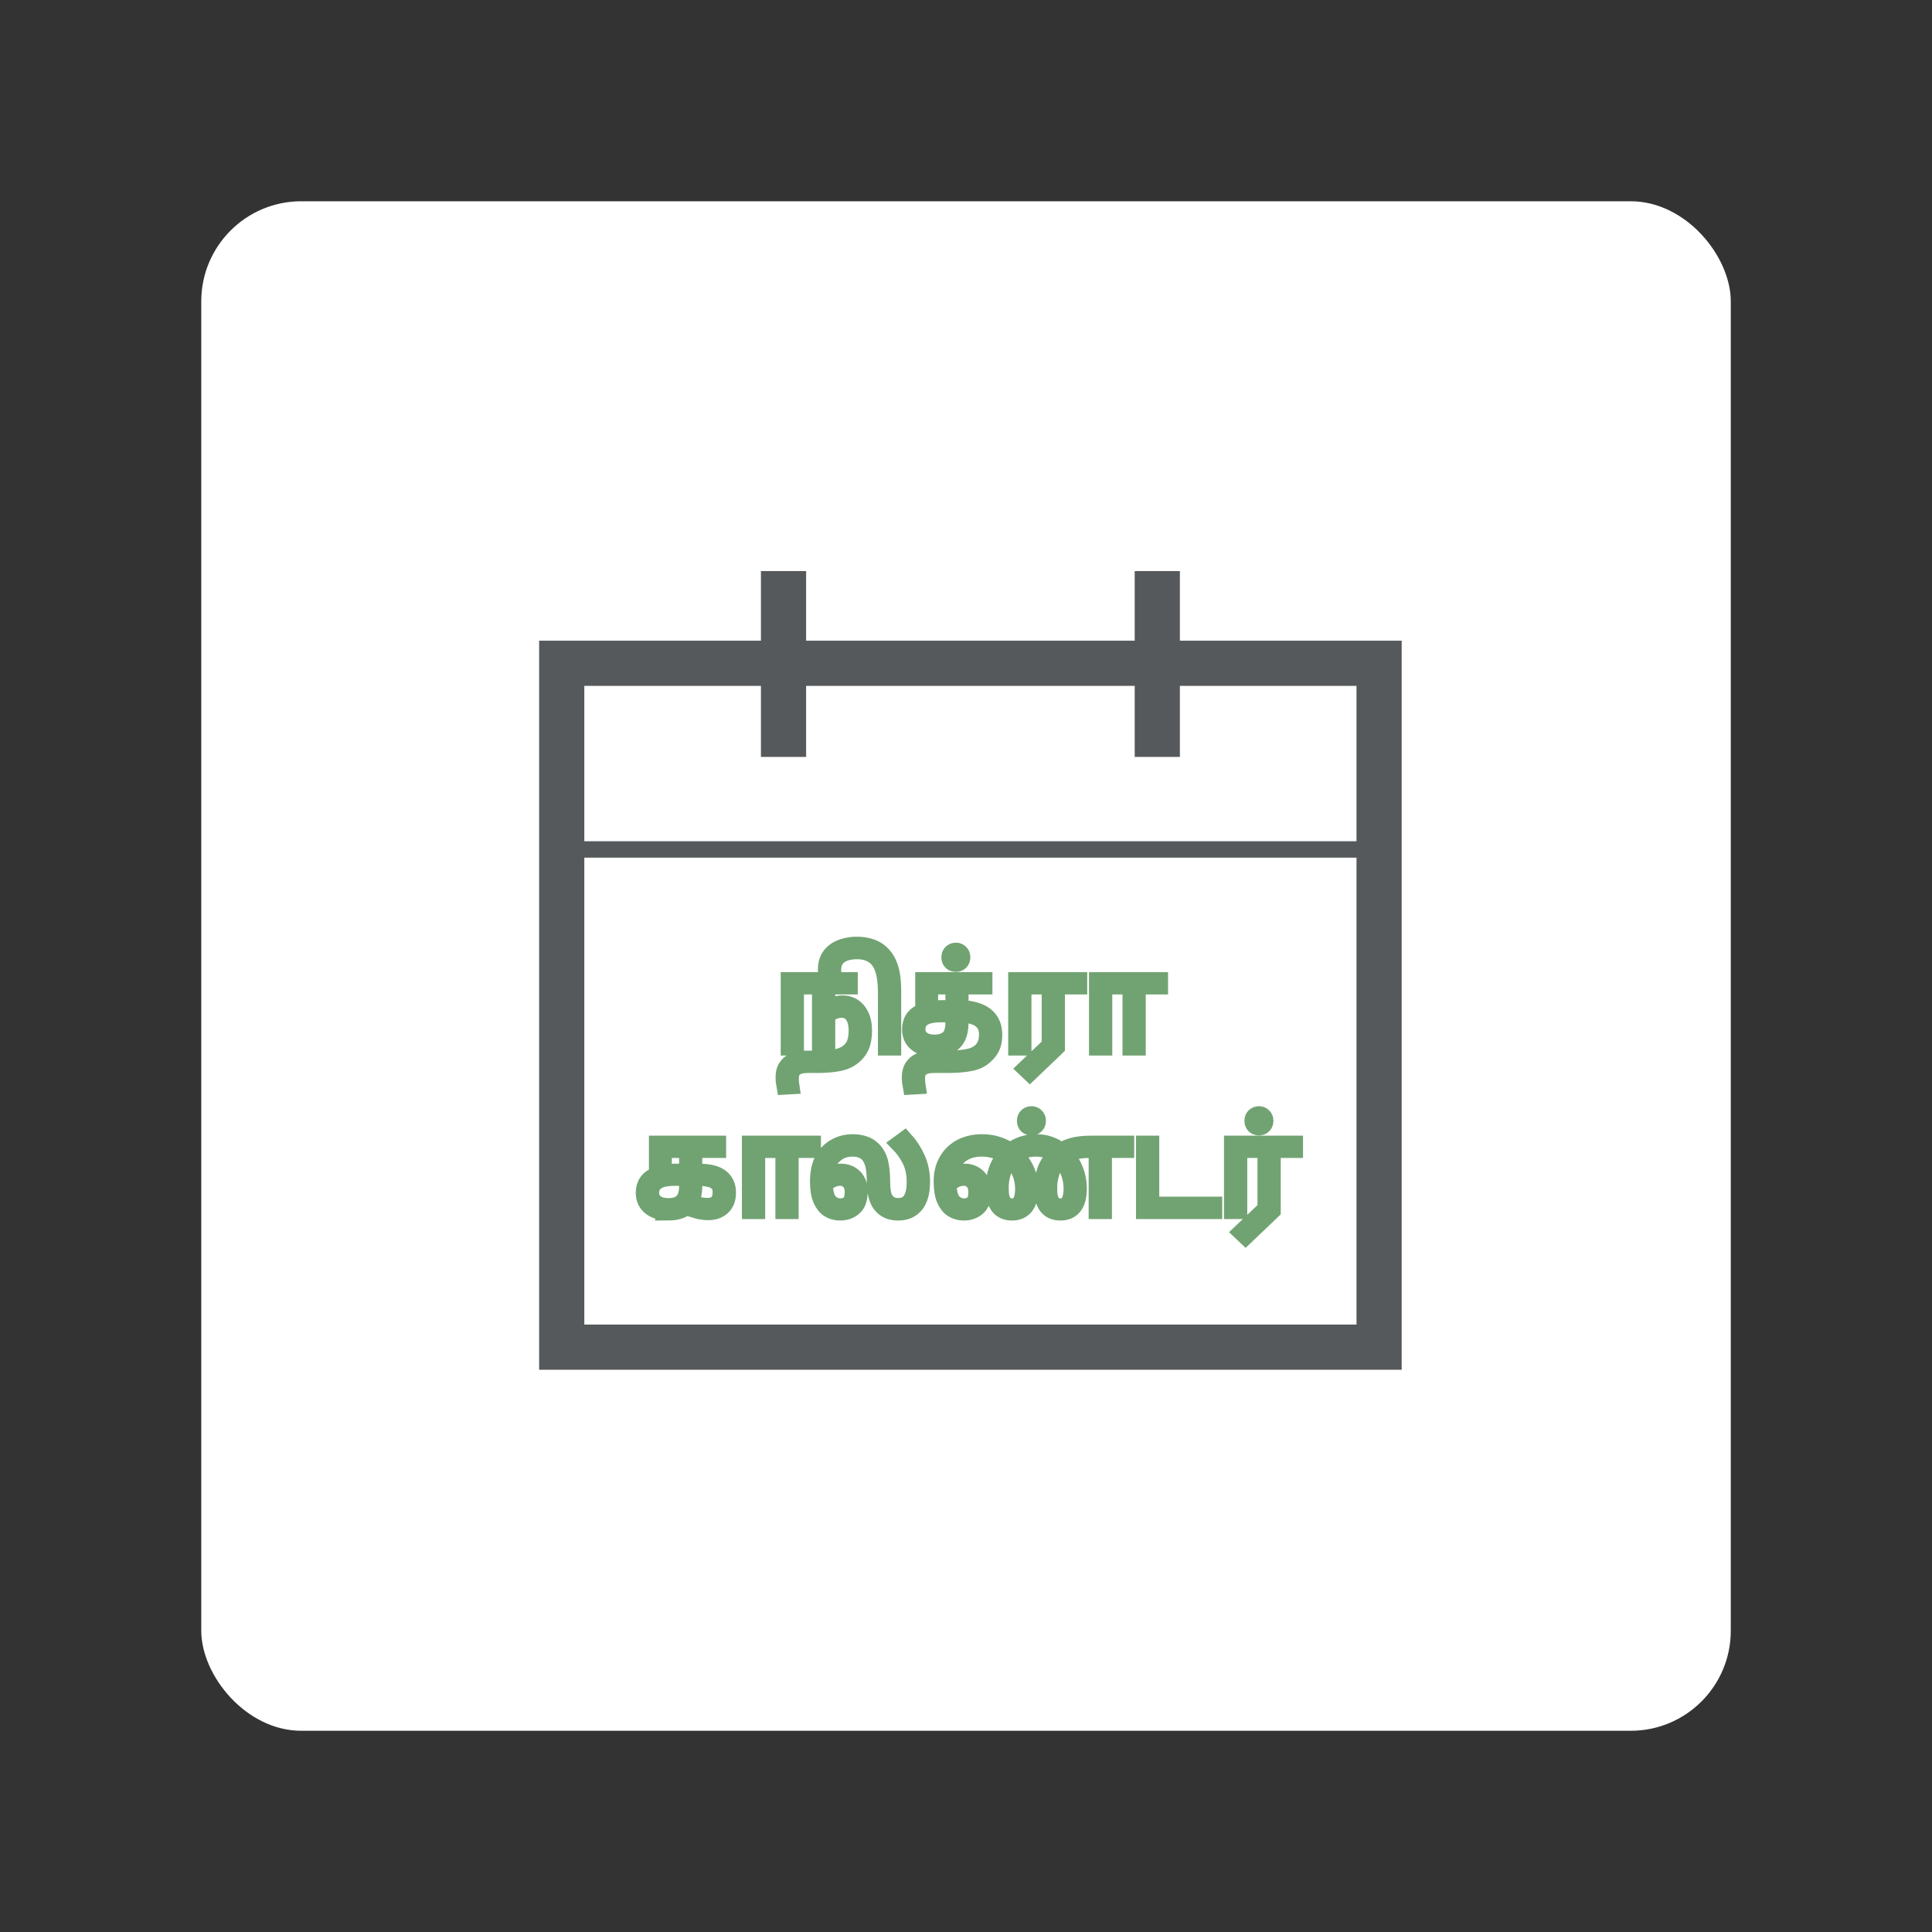 <?xml version="1.0" encoding="UTF-8" standalone="no"?>
<!-- Created with Inkscape (http://www.inkscape.org/) -->

<svg
   width="192"
   height="192"
   viewBox="0 0 50.8 50.8"
   version="1.1"
   id="svg1"
   sodipodi:docname="nithra_tamil_calendar.svg"
   inkscape:version="1.3.2 (091e20ef0f, 2023-11-25)"
   inkscape:export-filename="nithra_tamil_calendar.png"
   inkscape:export-xdpi="96"
   inkscape:export-ydpi="96"
   xmlns:inkscape="http://www.inkscape.org/namespaces/inkscape"
   xmlns:sodipodi="http://sodipodi.sourceforge.net/DTD/sodipodi-0.dtd"
   xmlns="http://www.w3.org/2000/svg"
   xmlns:svg="http://www.w3.org/2000/svg">
  <rect x="0" y="0" width="50.8" height="50.8" fill="#333333" stroke="none"/>
  <sodipodi:namedview
     id="namedview1"
     pagecolor="#ffffff"
     bordercolor="#000000"
     borderopacity="0.25"
     inkscape:showpageshadow="2"
     inkscape:pageopacity="0.0"
     inkscape:pagecheckerboard="0"
     inkscape:deskcolor="#d1d1d1"
     inkscape:zoom="2.6354167"
     inkscape:cx="96.189722"
     inkscape:cy="95.999999"
     inkscape:window-width="1366"
     inkscape:window-height="719"
     inkscape:window-x="0"
     inkscape:window-y="0"
     inkscape:window-maximized="1"
     inkscape:current-layer="svg1" />
  <defs
     id="defs1">
    <rect
       x="20.412"
       y="33.123"
       width="194.868"
       height="103.693"
       id="rect3" />
  </defs>
  <rect
     class="cls-5"
     width="40.217"
     height="40.217"
     rx="2.63"
     ry="2.63"
     id="rect1-8"
     x="5.292"
     y="5.292"
     style="fill:#ffffff;stroke-width:0.265" />
  <g
     id="g7"
     transform="matrix(0.027,0,0,0.027,11.692,11.692)">
    <path
       d="m 716,190.9 v -67.8 h -44 v 67.8 h -320 v -67.8 h -44 v 67.8 H 92 v 710 H 932 v -710 z m -580,44 h 172 v 69.2 h 44 v -69.2 h 320 v 69.2 h 44 v -69.2 h 172 v 151.3 h -752 z m 752,622 h -752 v -454.7 h 752 z"
       fill="#39393a"
       id="path1"
       style="fill:#56595b;fill-opacity:1" />
    <g
       id="text3"
       style="font-size:12px;font-family:Now;-inkscape-font-specification:Now;text-align:center;letter-spacing:0.5px;white-space:pre;fill:#71a372;stroke:#71a372;stroke-width:1.621;stroke-linecap:square;stroke-miterlimit:3"
       transform="matrix(9.882,0,0,9.882,-655.567,150.541)"
       aria-label="நித்ரா&#10;காலண்டர்">
      <path
         style="font-weight:300;font-family:'Arima Madurai';-inkscape-font-specification:'Arima Madurai Light'"
         d="m 100.265,44.157 v -6.6 h 5.976 v 0.576 h -2.22 v 2.232 q 0.324,-0.204 0.696,-0.36 0.384,-0.156 0.852,-0.156 0.576,0 1.044,0.3 0.468,0.3 0.744,0.888 0.288,0.588 0.288,1.452 0,0.972 -0.276,1.584 -0.276,0.6 -0.768,0.984 -0.6,0.492 -1.464,0.648 -0.864,0.168 -2.028,0.168 h -0.84 q -0.588,0 -0.9,0.084 -0.3,0.084 -0.504,0.228 -0.432,0.312 -0.432,1.056 0,0.216 0.012,0.396 0.024,0.18 0.048,0.336 l -0.636,0.036 q -0.036,-0.204 -0.072,-0.444 -0.024,-0.228 -0.024,-0.444 0,-0.492 0.156,-0.84 0.168,-0.336 0.456,-0.564 0.288,-0.216 0.684,-0.324 0.396,-0.096 0.996,-0.096 h 0.924 q 0.912,0 1.536,-0.084 0.636,-0.084 1.056,-0.264 0.432,-0.18 0.744,-0.492 0.312,-0.3 0.48,-0.768 0.168,-0.48 0.168,-1.164 0,-0.96 -0.384,-1.524 -0.372,-0.564 -1.152,-0.564 -0.372,0 -0.732,0.156 -0.36,0.156 -0.672,0.408 v 3.156 h -0.672 v -6.024 h -2.412 v 6.024 z m 6.692,-10.092 q 0.708,0 1.32,0.192 0.6,0.18 1.044,0.588 0.408,0.372 0.672,0.876 0.264,0.504 0.396,1.212 0.132,0.708 0.132,1.704 v 5.52 h -0.672 v -5.352 q 0,-1.344 -0.252,-2.208 -0.252,-0.864 -0.792,-1.332 -0.696,-0.6 -1.824,-0.6 -1.128,0 -1.752,0.48 -0.624,0.468 -0.624,1.392 0,0.696 0.336,1.368 h -0.696 q -0.132,-0.288 -0.216,-0.648 -0.096,-0.372 -0.096,-0.768 0,-0.828 0.408,-1.368 0.408,-0.54 1.104,-0.792 0.684,-0.264 1.512,-0.264 z m 7.632,10.236 q -1.044,0 -1.704,-0.504 -0.66,-0.516 -0.66,-1.416 0,-0.636 0.312,-1.08 0.324,-0.456 0.984,-0.708 v -3.036 h 5.988 v 0.576 h -2.352 v 2.184 q 0.972,0.012 1.716,0.288 0.756,0.264 1.176,0.84 0.432,0.576 0.432,1.512 0,0.672 -0.216,1.152 -0.216,0.468 -0.6,0.816 -0.576,0.588 -1.524,0.768 -0.936,0.18 -2.196,0.18 h -1.236 q -0.588,0 -0.9,0.084 -0.3,0.084 -0.504,0.228 -0.432,0.312 -0.432,1.056 0,0.216 0.012,0.396 0.024,0.18 0.048,0.336 l -0.636,0.036 q -0.036,-0.204 -0.072,-0.444 -0.024,-0.228 -0.024,-0.444 0,-0.492 0.156,-0.84 0.168,-0.336 0.456,-0.564 0.288,-0.216 0.684,-0.324 0.396,-0.096 0.996,-0.096 h 1.236 q 1.416,0 2.28,-0.192 0.864,-0.192 1.32,-0.732 0.48,-0.552 0.48,-1.464 0,-0.792 -0.396,-1.224 -0.384,-0.432 -0.996,-0.6 -0.6,-0.18 -1.26,-0.192 v 0.744 q 0,0.696 -0.132,1.128 -0.12,0.432 -0.372,0.744 -0.324,0.408 -0.852,0.6 -0.528,0.192 -1.212,0.192 z m -0.432,-6.168 v 2.292 q 0.54,-0.108 1.248,-0.108 h 1.092 v -2.184 z m -1.248,4.224 q 0,0.636 0.456,0.996 0.468,0.36 1.272,0.36 0.84,0 1.344,-0.432 0.516,-0.444 0.516,-1.584 v -0.816 h -1.188 q -0.636,0 -1.104,0.096 -0.468,0.096 -0.78,0.324 -0.252,0.18 -0.384,0.444 -0.132,0.252 -0.132,0.612 z m 3.816,-6.444 q -0.276,0 -0.456,-0.168 -0.168,-0.168 -0.168,-0.468 0,-0.276 0.168,-0.444 0.18,-0.18 0.456,-0.18 0.264,0 0.432,0.18 0.18,0.168 0.18,0.444 0,0.3 -0.18,0.468 -0.168,0.168 -0.432,0.168 z m 7.28,10.776 -0.456,-0.432 2.436,-2.316 v -5.808 h -2.628 v 6.024 h -0.672 v -6.6 h 6.168 v 0.576 h -2.196 v 6.024 z m 6.644,-2.532 v -6.6 h 6.168 v 0.576 h -2.196 v 6.024 h -0.672 v -6.024 h -2.628 v 6.024 z"
         id="path2" />
      <path
         style="font-weight:300;font-family:'Arima Madurai';-inkscape-font-specification:'Arima Madurai Light'"
         d="m 88.347,60.416 q -1.044,0 -1.704,-0.504 -0.66,-0.516 -0.66,-1.416 0,-0.636 0.312,-1.08 0.324,-0.456 0.984,-0.708 v -3.036 h 5.988 v 0.576 h -2.352 v 2.184 h 0.336 q 0.852,0 1.404,0.132 0.564,0.132 0.948,0.444 0.3,0.24 0.468,0.612 0.168,0.36 0.168,0.84 0,0.936 -0.528,1.428 -0.528,0.492 -1.416,0.492 -0.288,0 -0.6,-0.048 -0.3,-0.036 -0.564,-0.12 l 0.156,-0.54 q 0.432,0.132 0.96,0.132 1.308,0 1.308,-1.368 0,-0.624 -0.336,-0.924 -0.336,-0.312 -0.852,-0.408 -0.504,-0.108 -1.032,-0.108 h -0.42 v 0.756 q 0,0.696 -0.132,1.128 -0.12,0.432 -0.372,0.744 -0.324,0.408 -0.852,0.6 -0.528,0.192 -1.212,0.192 z m -0.432,-6.168 v 2.292 q 0.54,-0.108 1.248,-0.108 h 1.092 v -2.184 z m -1.248,4.224 q 0,0.636 0.456,0.996 0.468,0.36 1.272,0.36 0.564,0 0.972,-0.18 0.42,-0.192 0.648,-0.624 0.24,-0.444 0.24,-1.212 v -0.816 h -1.188 q -0.636,0 -1.104,0.096 -0.468,0.096 -0.78,0.324 -0.252,0.18 -0.384,0.444 -0.132,0.252 -0.132,0.612 z m 9.776,1.8 v -6.6 h 6.168 v 0.576 h -2.196 v 6.024 h -0.672 v -6.024 h -2.628 v 6.024 z m 8.856,0.144 q -0.6,0 -1.092,-0.3 -0.48,-0.3 -0.768,-0.96 -0.288,-0.672 -0.288,-1.788 0,-1.284 0.456,-2.136 0.468,-0.852 1.236,-1.272 0.78,-0.432 1.704,-0.432 0.6,0 1.116,0.168 0.516,0.156 0.9,0.552 0.492,0.504 0.672,1.224 0.18,0.72 0.192,1.728 0,0.684 0.084,1.272 0.096,0.576 0.456,0.936 0.192,0.204 0.456,0.312 0.276,0.096 0.66,0.096 0.456,0 0.816,-0.216 0.36,-0.228 0.564,-0.744 0.216,-0.528 0.216,-1.416 0,-1.284 -0.468,-2.196 -0.468,-0.912 -1.128,-1.584 l 0.588,-0.432 q 0.768,0.852 1.224,1.884 0.468,1.032 0.468,2.28 0,1.548 -0.624,2.292 -0.612,0.732 -1.704,0.732 -0.504,0 -0.888,-0.144 -0.384,-0.144 -0.66,-0.42 -0.408,-0.396 -0.576,-1.056 -0.168,-0.672 -0.168,-1.572 0,-0.468 -0.06,-0.948 -0.048,-0.48 -0.204,-0.9 -0.156,-0.432 -0.468,-0.744 -0.252,-0.24 -0.612,-0.372 -0.36,-0.144 -0.864,-0.144 -1.152,0 -1.896,0.768 -0.732,0.756 -0.84,2.124 0.312,-0.252 0.72,-0.408 0.408,-0.168 0.864,-0.168 0.792,0 1.308,0.504 0.528,0.504 0.528,1.428 0,1.092 -0.552,1.572 -0.54,0.48 -1.368,0.48 z m 0,-3.42 q -0.444,0 -0.816,0.192 -0.372,0.18 -0.696,0.492 0.036,1.2 0.468,1.692 0.444,0.48 1.08,0.48 0.54,0 0.888,-0.312 0.348,-0.324 0.348,-1.116 0,-0.672 -0.348,-1.044 -0.336,-0.384 -0.924,-0.384 z m 12.188,3.42 q -0.6,0 -1.092,-0.3 -0.48,-0.3 -0.768,-0.96 -0.288,-0.672 -0.288,-1.788 0,-1.152 0.492,-2.016 0.492,-0.864 1.38,-1.344 0.9,-0.48 2.112,-0.48 0.804,0 1.488,0.228 0.696,0.216 1.296,0.612 0.516,-0.408 1.14,-0.624 0.636,-0.216 1.368,-0.216 0.744,0 1.344,0.216 0.612,0.216 1.116,0.624 0.504,-0.312 1.188,-0.504 0.696,-0.192 1.86,-0.192 h 3.36 v 0.576 h -2.196 v 6.024 h -0.672 v -6.024 h -0.66 q -0.828,0 -1.404,0.132 -0.564,0.12 -1.032,0.384 0.624,0.636 0.96,1.5 0.336,0.864 0.336,1.788 0,1.224 -0.48,1.8 -0.468,0.564 -1.296,0.564 -0.924,0 -1.368,-0.612 -0.444,-0.624 -0.444,-1.716 0,-0.924 0.3,-1.788 0.3,-0.864 1.056,-1.56 -0.852,-0.624 -1.956,-0.624 -1.2,0 -2.076,0.624 0.744,0.696 1.116,1.548 0.372,0.84 0.372,1.8 0,1.188 -0.48,1.764 -0.468,0.564 -1.296,0.564 -0.924,0 -1.368,-0.624 -0.444,-0.624 -0.456,-1.728 0.012,-0.984 0.312,-1.824 0.3,-0.84 0.9,-1.452 -0.504,-0.324 -1.104,-0.492 -0.6,-0.18 -1.296,-0.18 -0.936,0 -1.644,0.372 -0.696,0.36 -1.116,1.008 -0.408,0.648 -0.492,1.512 0.312,-0.252 0.708,-0.408 0.408,-0.168 0.864,-0.168 0.792,0 1.308,0.504 0.528,0.504 0.528,1.428 0,1.092 -0.552,1.572 -0.54,0.48 -1.368,0.48 z m 8.4,-2.352 q 0,0.96 0.3,1.38 0.312,0.408 0.816,0.408 0.636,0 0.888,-0.48 0.252,-0.492 0.252,-1.272 0,-0.888 -0.312,-1.68 -0.312,-0.792 -0.816,-1.308 -0.576,0.504 -0.852,1.296 -0.276,0.78 -0.276,1.656 z m -4.776,-0.024 q 0,0.984 0.3,1.404 0.312,0.408 0.828,0.408 0.624,0 0.876,-0.48 0.252,-0.48 0.252,-1.236 0,-0.888 -0.324,-1.656 -0.324,-0.768 -0.948,-1.344 -0.504,0.552 -0.744,1.32 -0.24,0.756 -0.24,1.584 z m -3.624,-1.044 q -0.444,0 -0.816,0.192 -0.372,0.18 -0.696,0.492 0.036,1.2 0.468,1.692 0.444,0.48 1.08,0.48 0.54,0 0.888,-0.312 0.348,-0.324 0.348,-1.116 0,-0.672 -0.348,-1.044 -0.336,-0.384 -0.924,-0.384 z m 6.684,-4.968 q -0.276,0 -0.456,-0.168 -0.168,-0.168 -0.168,-0.468 0,-0.276 0.168,-0.444 0.18,-0.18 0.456,-0.18 0.264,0 0.432,0.18 0.18,0.168 0.18,0.444 0,0.3 -0.18,0.468 -0.168,0.168 -0.432,0.168 z m 11.108,8.244 v -6.6 h 0.672 v 6.012 h 6.204 v 0.588 z m 9.992,2.532 -0.456,-0.432 2.436,-2.316 v -5.808 h -2.628 v 6.024 h -0.672 v -6.6 h 6.168 v 0.576 h -2.196 v 6.024 z m 1.32,-10.776 q -0.276,0 -0.456,-0.168 -0.168,-0.168 -0.168,-0.468 0,-0.276 0.168,-0.444 0.18,-0.18 0.456,-0.18 0.264,0 0.432,0.18 0.18,0.168 0.18,0.444 0,0.3 -0.18,0.468 -0.168,0.168 -0.432,0.168 z"
         id="path3" />
    </g>
  </g>
</svg>
